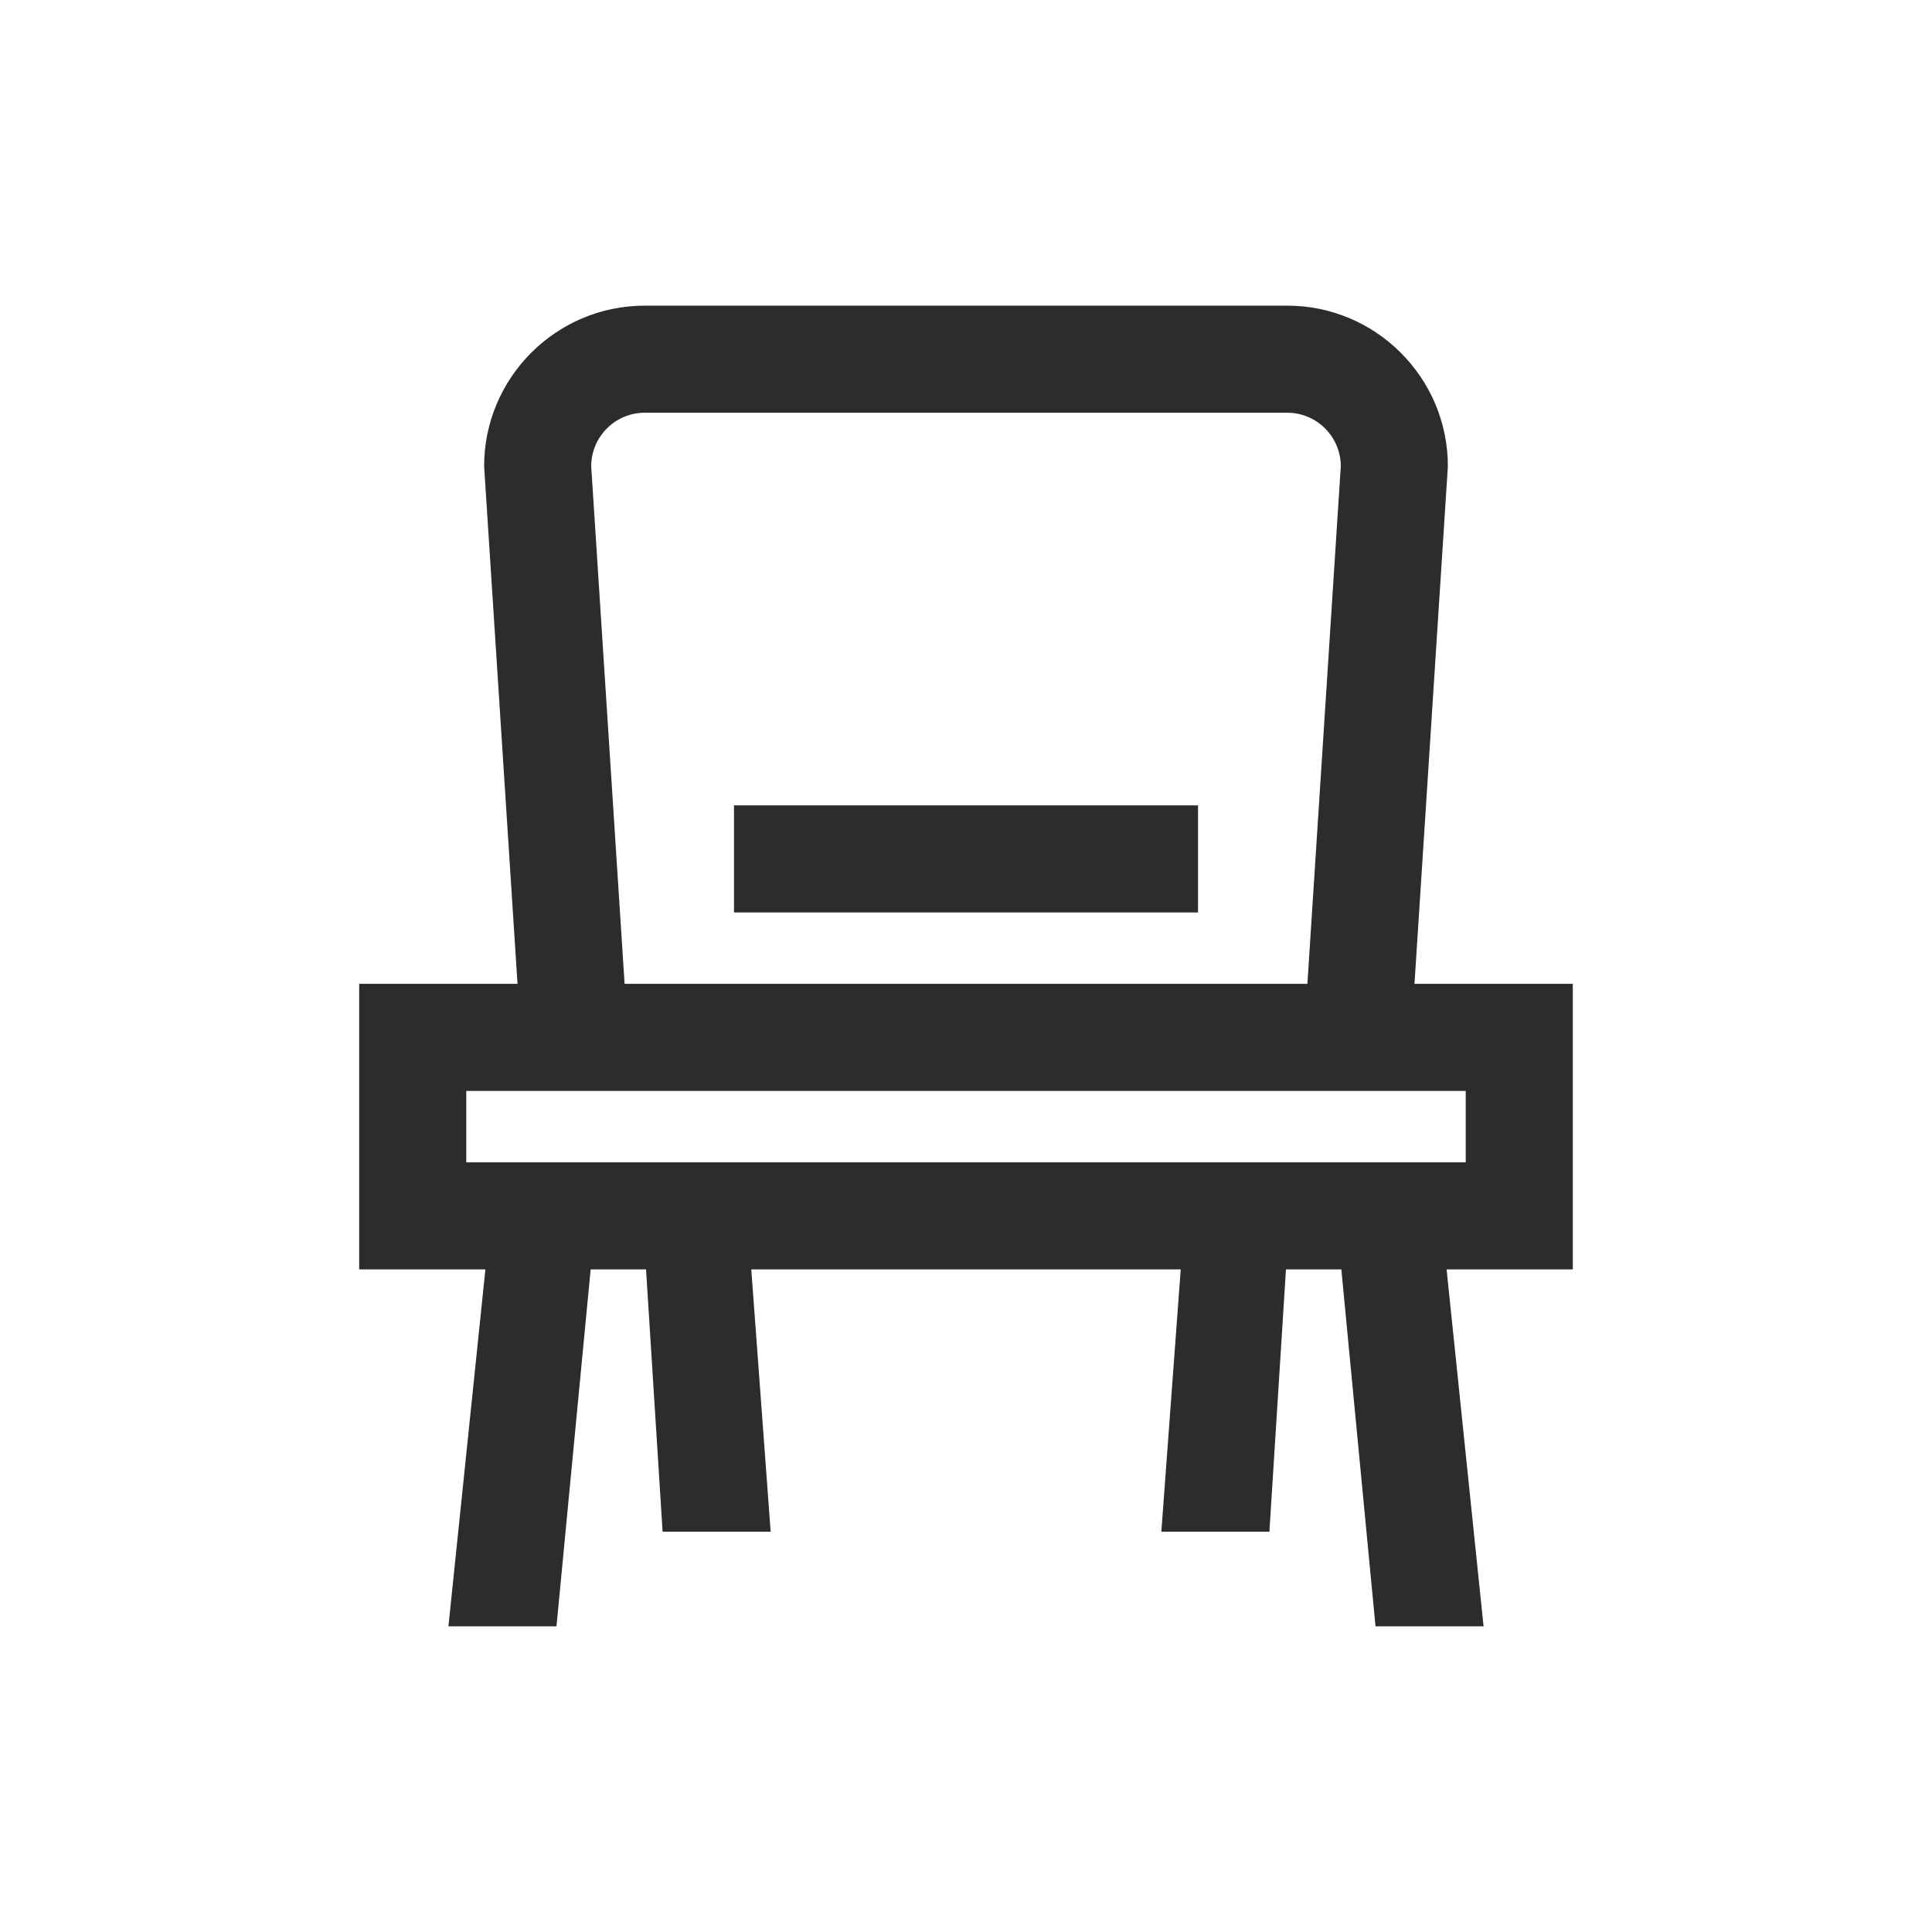 <?xml version="1.0" standalone="no"?><!DOCTYPE svg PUBLIC "-//W3C//DTD SVG 1.1//EN" "http://www.w3.org/Graphics/SVG/1.1/DTD/svg11.dtd"><svg t="1689151603995" viewBox="0 0 1024 1024" version="1.1" xmlns="http://www.w3.org/2000/svg" p-id="40976" xmlns:xlink="http://www.w3.org/1999/xlink" width="200" height="200"><path d="M833.622 521.459h-83.915l17.698-274.324c0-46.946-38.193-85.135-85.135-85.135H341.73c-46.942 0-85.135 38.189-85.135 85.135l17.698 274.324h-83.915V672.81h66.893L237.676 862h57.269l18.113-189.189h29.351l8.783 139.007h57.269l-10.265-139.007h227.609L615.54 811.818h57.269l8.783-139.007h29.351L729.055 862h57.269l-19.596-189.189h66.893V521.459zM313.351 247.135c0-15.649 12.73-28.378 28.378-28.378H682.27c15.649 0 28.378 12.73 28.378 28.378L692.95 521.459h-361.9l-17.699-274.324z m463.514 368.919h-529.73v-37.838h529.73v37.838z" fill="#2c2c2c" p-id="40977"></path><path d="M389.027 426.865h245.946v56.757H389.027z" fill="#2c2c2c" p-id="40978"></path></svg>